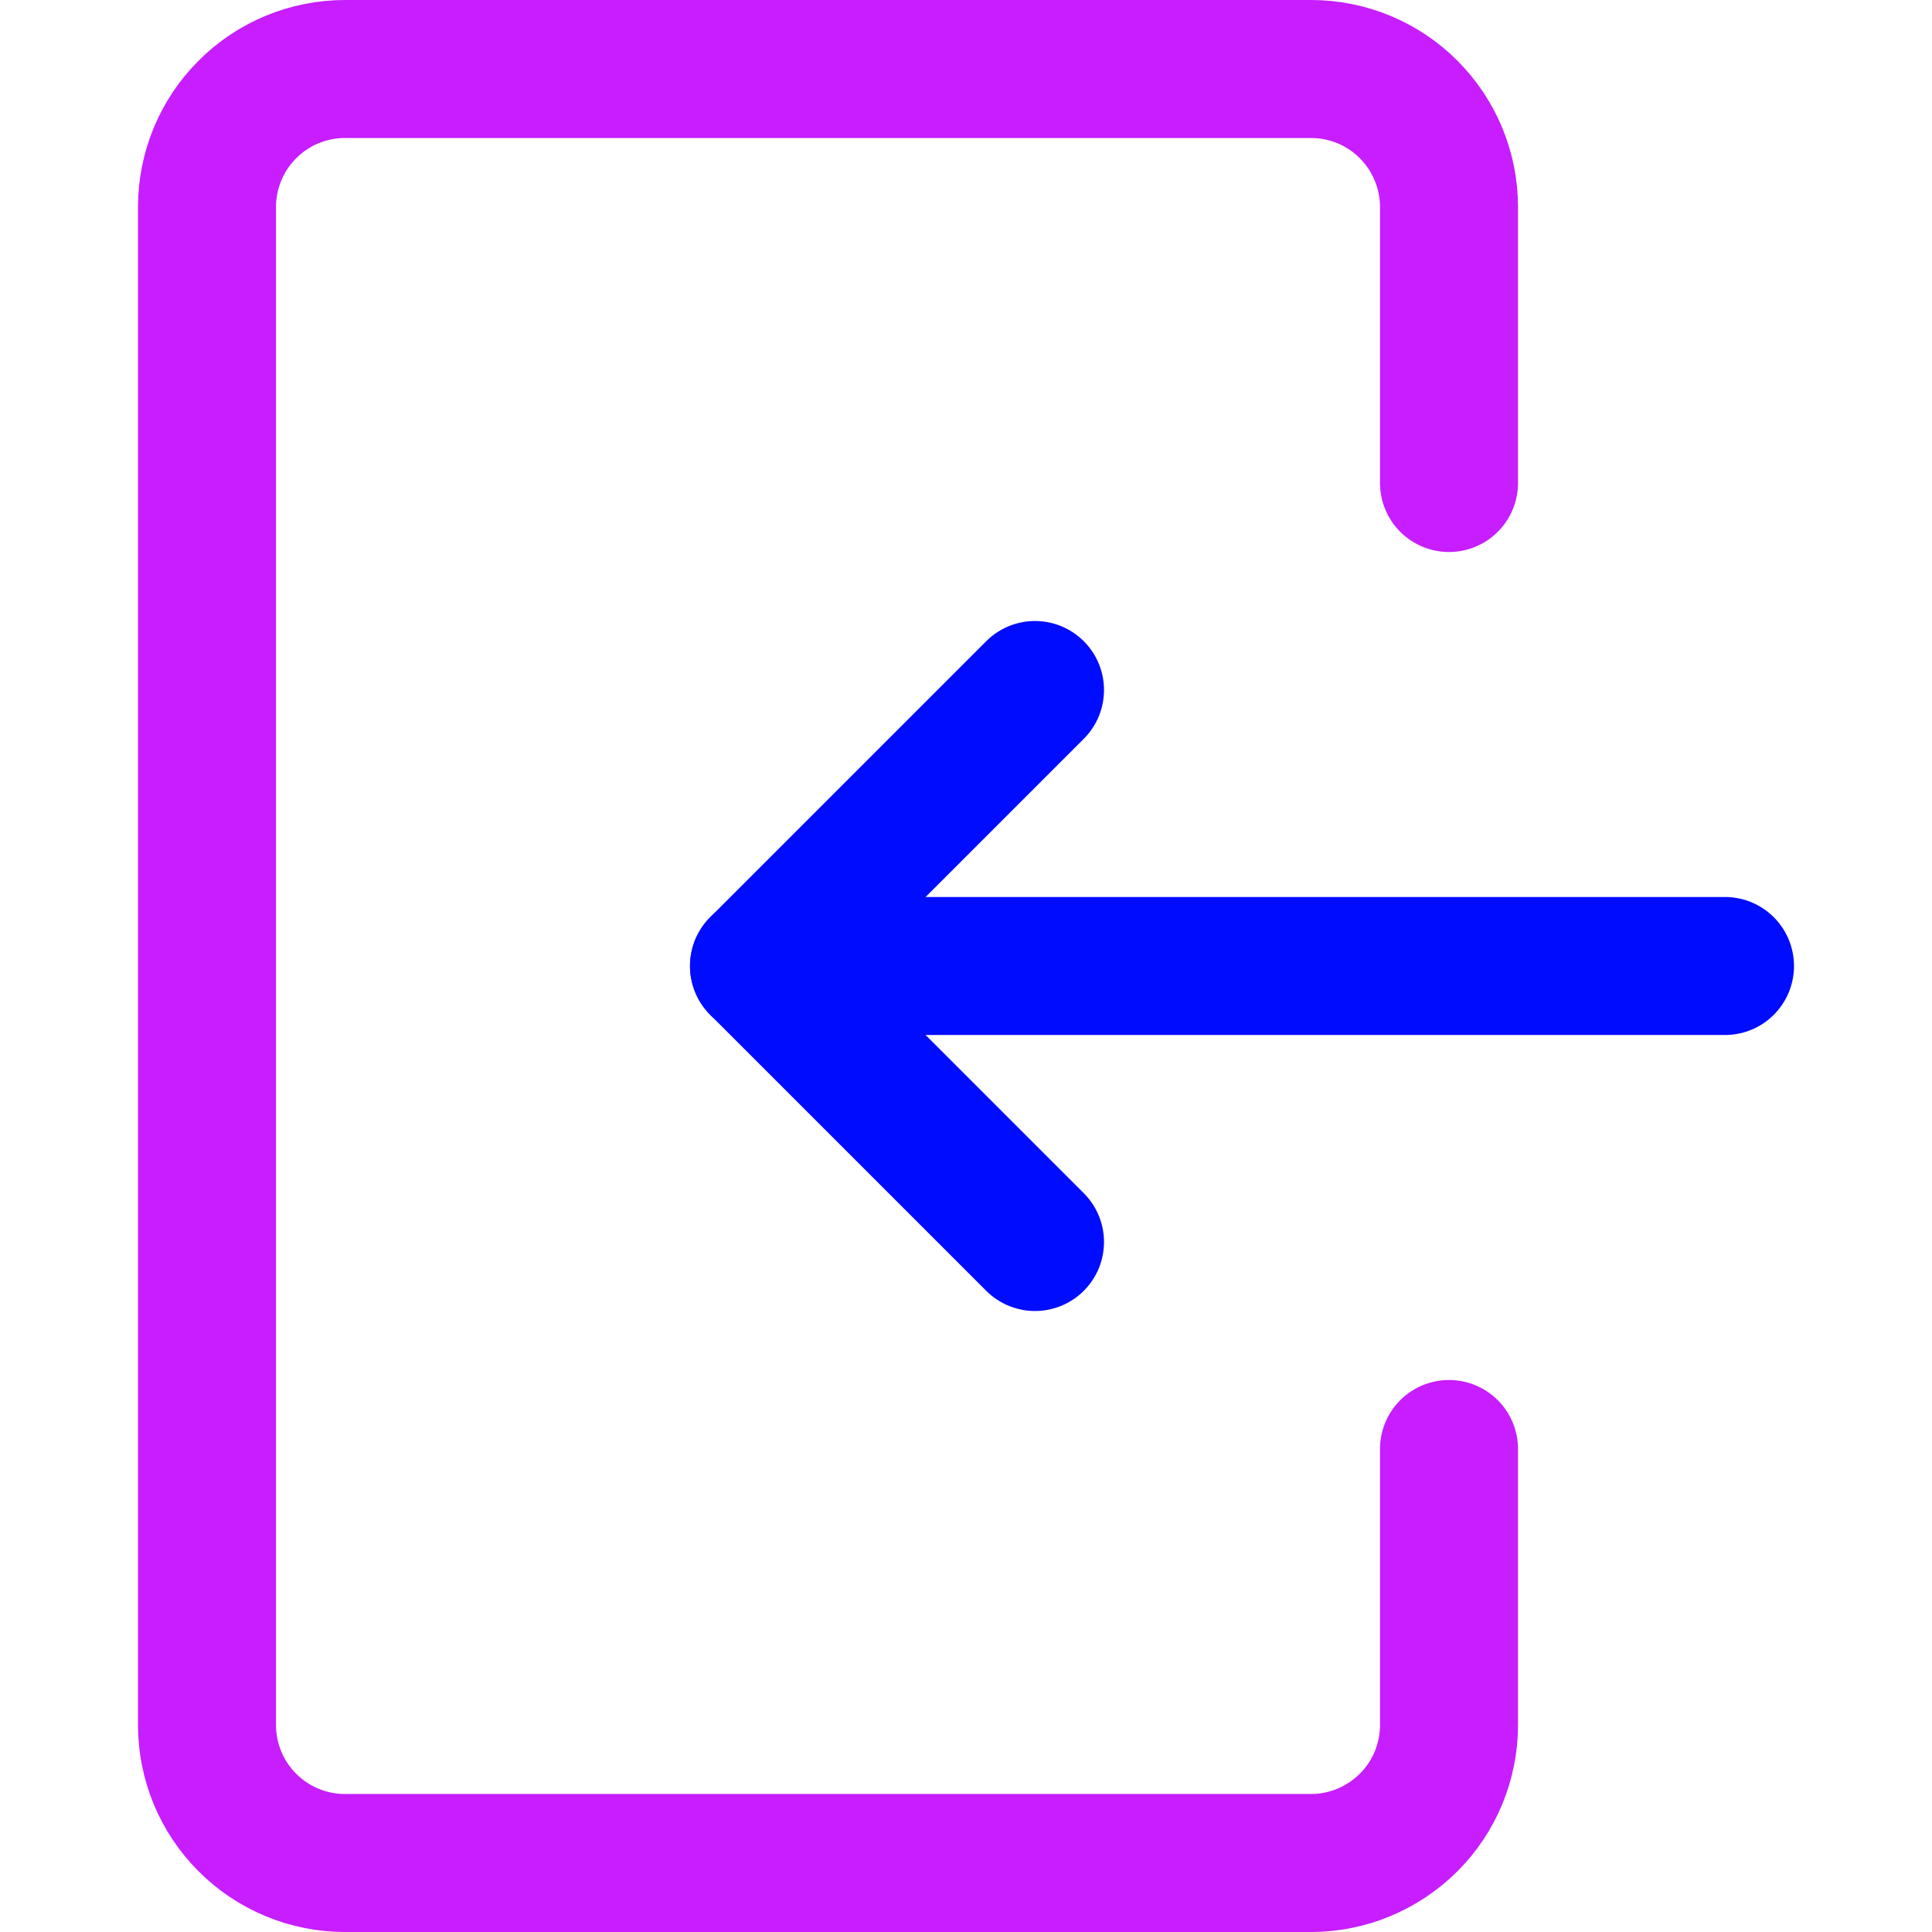 <svg xmlns="http://www.w3.org/2000/svg" fill="none" viewBox="0 0 14 14" id="Login-1--Streamline-Core-Neon">
  <desc>
    Login 1 Streamline Icon: https://streamlinehq.com
  </desc>
  <g id="login-1--arrow-enter-frame-left-login-point-rectangle">
    <path id="Vector" stroke="#c71dff" stroke-linecap="round" stroke-linejoin="round" d="M10.5 10.5v2c0 0.265 -0.105 0.52 -0.293 0.707S9.765 13.5 9.5 13.5h-7c-0.265 0 -0.52 -0.105 -0.707 -0.293C1.605 13.02 1.5 12.765 1.5 12.5v-11c0 -0.265 0.105 -0.52 0.293 -0.707C1.98 0.605 2.235 0.5 2.5 0.5h7c0.265 0 0.52 0.105 0.707 0.293 0.188 0.188 0.293 0.442 0.293 0.707v2" stroke-width="1"></path>
    <path id="Vector_2" stroke="#000cfe" stroke-linecap="round" stroke-linejoin="round" d="M12.5 7h-7" stroke-width="1"></path>
    <path id="Vector_3" stroke="#000cfe" stroke-linecap="round" stroke-linejoin="round" d="m7.5 5 -2 2 2 2" stroke-width="1"></path>
  </g>
</svg>